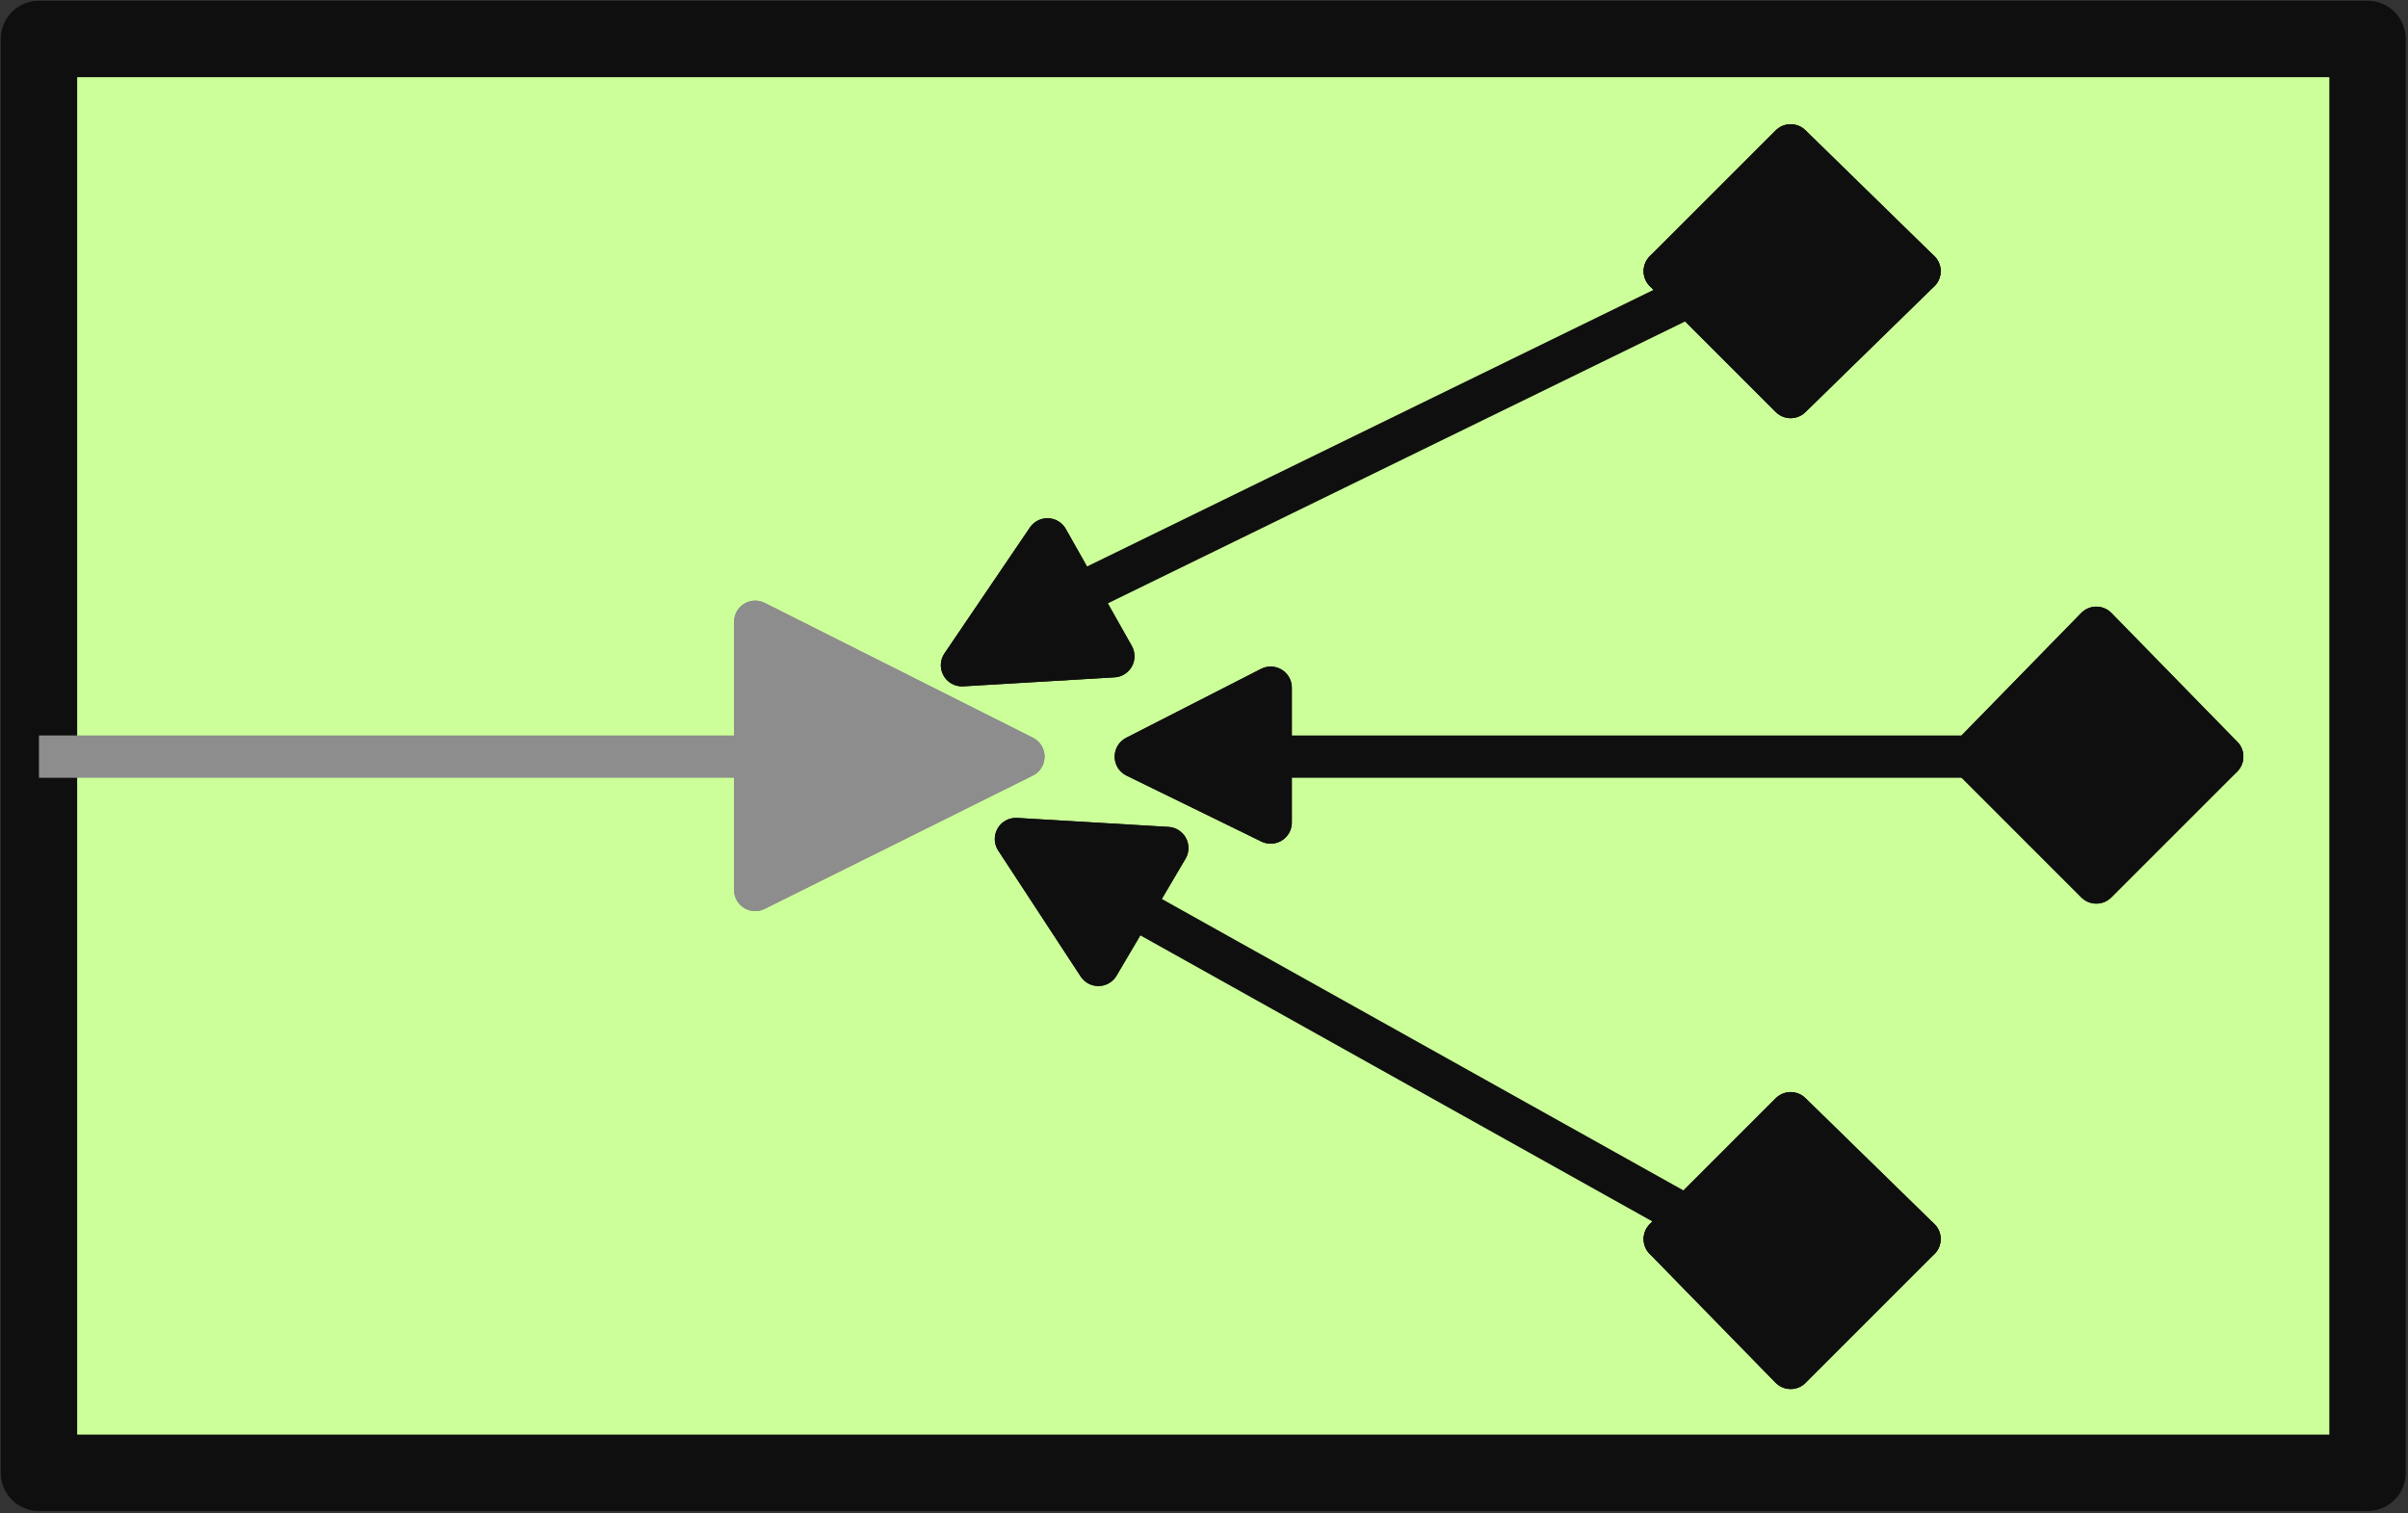 <?xml version="1.0" encoding="UTF-8"?>
<!DOCTYPE svg PUBLIC "-//W3C//DTD SVG 1.1//EN" "http://www.w3.org/Graphics/SVG/1.1/DTD/svg11.dtd">
<svg version="1.2" width="16.07mm" height="10.1mm" viewBox="15834 1649 1607 1010" preserveAspectRatio="xMidYMid" fill-rule="evenodd" stroke-width="28.222" stroke-linejoin="round" xmlns="http://www.w3.org/2000/svg" xmlns:ooo="http://xml.openoffice.org/svg/export" xmlns:xlink="http://www.w3.org/1999/xlink" xmlns:presentation="http://sun.com/xmlns/staroffice/presentation" xmlns:smil="http://www.w3.org/2001/SMIL20/" xmlns:anim="urn:oasis:names:tc:opendocument:xmlns:animation:1.0" xmlns:svg="urn:oasis:names:tc:opendocument:xmlns:svg-compatible:1.0" xml:space="preserve">
 <rect x="15834" y="1649" width="1607" height="1010" fill="#333333" stroke="none"/>
 <defs class="EmbeddedBulletChars">
  <g id="bullet-char-template-57356" transform="scale(0,-0)">
   <path d="M 580,1141 L 1163,571 580,0 -4,571 580,1141 Z"/>
  </g>
  <g id="bullet-char-template-57354" transform="scale(0,-0)">
   <path d="M 8,1128 L 1137,1128 1137,0 8,0 8,1128 Z"/>
  </g>
  <g id="bullet-char-template-10146" transform="scale(0,-0)">
   <path d="M 174,0 L 602,739 174,1481 1456,739 174,0 Z M 1358,739 L 309,1346 659,739 1358,739 Z"/>
  </g>
  <g id="bullet-char-template-10132" transform="scale(0,-0)">
   <path d="M 2015,739 L 1276,0 717,0 1260,543 174,543 174,936 1260,936 717,1481 1274,1481 2015,739 Z"/>
  </g>
  <g id="bullet-char-template-10007" transform="scale(0,-0)">
   <path d="M 0,-2 C -7,14 -16,27 -25,37 L 356,567 C 262,823 215,952 215,954 215,979 228,992 255,992 264,992 276,990 289,987 310,991 331,999 354,1012 L 381,999 492,748 772,1049 836,1024 860,1049 C 881,1039 901,1025 922,1006 886,937 835,863 770,784 769,783 710,716 594,584 L 774,223 C 774,196 753,168 711,139 L 727,119 C 717,90 699,76 672,76 641,76 570,178 457,381 L 164,-76 C 142,-110 111,-127 72,-127 30,-127 9,-110 8,-76 1,-67 -2,-52 -2,-32 -2,-23 -1,-13 0,-2 Z"/>
  </g>
  <g id="bullet-char-template-10004" transform="scale(0,-0)">
   <path d="M 285,-33 C 182,-33 111,30 74,156 52,228 41,333 41,471 41,549 55,616 82,672 116,743 169,778 240,778 293,778 328,747 346,684 L 369,508 C 377,444 397,411 428,410 L 1163,1116 C 1174,1127 1196,1133 1229,1133 1271,1133 1292,1118 1292,1087 L 1292,965 C 1292,929 1282,901 1262,881 L 442,47 C 390,-6 338,-33 285,-33 Z"/>
  </g>
  <g id="bullet-char-template-9679" transform="scale(0,-0)">
   <path d="M 813,0 C 632,0 489,54 383,161 276,268 223,411 223,592 223,773 276,916 383,1023 489,1130 632,1184 813,1184 992,1184 1136,1130 1245,1023 1353,916 1407,772 1407,592 1407,412 1353,268 1245,161 1136,54 992,0 813,0 Z"/>
  </g>
  <g id="bullet-char-template-8226" transform="scale(0,-0)">
   <path d="M 346,457 C 273,457 209,483 155,535 101,586 74,649 74,723 74,796 101,859 155,911 209,963 273,989 346,989 419,989 480,963 531,910 582,859 608,796 608,723 608,648 583,586 532,535 482,483 420,457 346,457 Z"/>
  </g>
  <g id="bullet-char-template-8211" transform="scale(0,-0)">
   <path d="M -4,459 L 1135,459 1135,606 -4,606 -4,459 Z"/>
  </g>
  <g id="bullet-char-template-61548" transform="scale(0,-0)">
   <path d="M 173,740 C 173,903 231,1043 346,1159 462,1274 601,1332 765,1332 928,1332 1067,1274 1183,1159 1299,1043 1357,903 1357,740 1357,577 1299,437 1183,322 1067,206 928,148 765,148 601,148 462,206 346,322 231,437 173,577 173,740 Z"/>
  </g>
 </defs>
 <g class="Page">
  <g class="Group">
   <g class="com.sun.star.drawing.PolyPolygonShape">
    <g id="id3">
     <rect class="BoundingBox" stroke="none" fill="none" x="15834" y="1649" width="1607" height="1010"/>
     <path fill="rgb(204,255,153)" stroke="none" d="M 15860,2632 L 17414,2632 17414,1675 15860,1675 15860,2632 Z"/>
     <path fill="none" stroke="rgb(15,15,15)" stroke-width="51" stroke-linejoin="round" d="M 15860,2632 L 17414,2632 17414,1675 15860,1675 15860,2632 Z"/>
    </g>
   </g>
   <g class="com.sun.star.drawing.LineShape">
    <g id="id4">
     <rect class="BoundingBox" stroke="none" fill="none" x="15859" y="2153" width="480" height="3"/>
     <path fill="none" stroke="rgb(141,141,141)" d="M 15860,2154 L 16337,2154"/>
    </g>
   </g>
   <g class="com.sun.star.drawing.PolyPolygonShape">
    <g id="id5">
     <rect class="BoundingBox" stroke="none" fill="none" x="16337" y="2063" width="182" height="182"/>
     <path fill="rgb(141,141,141)" stroke="none" d="M 16338,2243 L 16338,2064 16517,2154 16338,2243 Z"/>
     <path fill="none" stroke="rgb(141,141,141)" d="M 16338,2243 L 16338,2064 16517,2154 16338,2243 Z"/>
    </g>
   </g>
   <g class="com.sun.star.drawing.PolyPolygonShape">
    <g id="id6">
     <rect class="BoundingBox" stroke="none" fill="none" x="16337" y="2063" width="182" height="182"/>
     <path fill="none" stroke="rgb(141,141,141)" d="M 16517,2154 L 16338,2243 16338,2064 16517,2154 Z"/>
    </g>
   </g>
   <g class="com.sun.star.drawing.PolyPolygonShape">
    <g id="id7">
     <rect class="BoundingBox" stroke="none" fill="none" x="16944" y="1745" width="173" height="87"/>
     <path fill="rgb(15,15,15)" stroke="none" d="M 17115,1830 L 17029,1746 16945,1830 17115,1830 Z"/>
     <path fill="none" stroke="rgb(15,15,15)" d="M 17115,1830 L 17029,1746 16945,1830 17115,1830 Z"/>
    </g>
   </g>
   <g class="com.sun.star.drawing.PolyPolygonShape">
    <g id="id8">
     <rect class="BoundingBox" stroke="none" fill="none" x="16944" y="1829" width="173" height="87"/>
     <path fill="rgb(15,15,15)" stroke="none" d="M 17115,1830 L 16945,1830 17029,1914 17115,1830 Z"/>
     <path fill="none" stroke="rgb(15,15,15)" d="M 17115,1830 L 16945,1830 17029,1914 17115,1830 Z"/>
    </g>
   </g>
   <g class="com.sun.star.drawing.PolyPolygonShape">
    <g id="id9">
     <rect class="BoundingBox" stroke="none" fill="none" x="16944" y="1745" width="173" height="171"/>
     <path fill="none" stroke="rgb(15,15,15)" d="M 17029,1914 L 17115,1830 17029,1746 16945,1830 17029,1914 Z"/>
    </g>
   </g>
   <g class="com.sun.star.drawing.PolyPolygonShape">
    <g id="id10">
     <rect class="BoundingBox" stroke="none" fill="none" x="17148" y="2067" width="171" height="89"/>
     <path fill="rgb(15,15,15)" stroke="none" d="M 17317,2154 L 17233,2068 17149,2154 17317,2154 Z"/>
     <path fill="none" stroke="rgb(15,15,15)" d="M 17317,2154 L 17233,2068 17149,2154 17317,2154 Z"/>
    </g>
   </g>
   <g class="com.sun.star.drawing.PolyPolygonShape">
    <g id="id11">
     <rect class="BoundingBox" stroke="none" fill="none" x="17148" y="2153" width="171" height="87"/>
     <path fill="rgb(15,15,15)" stroke="none" d="M 17317,2154 L 17149,2154 17233,2238 17317,2154 Z"/>
     <path fill="none" stroke="rgb(15,15,15)" d="M 17317,2154 L 17149,2154 17233,2238 17317,2154 Z"/>
    </g>
   </g>
   <g class="com.sun.star.drawing.PolyPolygonShape">
    <g id="id12">
     <rect class="BoundingBox" stroke="none" fill="none" x="17148" y="2067" width="171" height="173"/>
     <path fill="none" stroke="rgb(15,15,15)" d="M 17233,2238 L 17317,2154 17233,2068 17149,2154 17233,2238 Z"/>
    </g>
   </g>
   <g class="com.sun.star.drawing.PolyPolygonShape">
    <g id="id13">
     <rect class="BoundingBox" stroke="none" fill="none" x="16944" y="2391" width="173" height="87"/>
     <path fill="rgb(15,15,15)" stroke="none" d="M 17115,2476 L 17029,2392 16945,2476 17115,2476 Z"/>
     <path fill="none" stroke="rgb(15,15,15)" d="M 17115,2476 L 17029,2392 16945,2476 17115,2476 Z"/>
    </g>
   </g>
   <g class="com.sun.star.drawing.PolyPolygonShape">
    <g id="id14">
     <rect class="BoundingBox" stroke="none" fill="none" x="16944" y="2475" width="173" height="89"/>
     <path fill="rgb(15,15,15)" stroke="none" d="M 17115,2476 L 16945,2476 17029,2562 17115,2476 Z"/>
     <path fill="none" stroke="rgb(15,15,15)" d="M 17115,2476 L 16945,2476 17029,2562 17115,2476 Z"/>
    </g>
   </g>
   <g class="com.sun.star.drawing.PolyPolygonShape">
    <g id="id15">
     <rect class="BoundingBox" stroke="none" fill="none" x="16944" y="2391" width="173" height="173"/>
     <path fill="none" stroke="rgb(15,15,15)" d="M 17029,2562 L 17115,2476 17029,2392 16945,2476 17029,2562 Z"/>
    </g>
   </g>
   <g class="com.sun.star.drawing.LineShape">
    <g id="id16">
     <rect class="BoundingBox" stroke="none" fill="none" x="16515" y="1790" width="562" height="276"/>
     <path fill="none" stroke="rgb(15,15,15)" d="M 17075,1791 L 16516,2064"/>
    </g>
   </g>
   <g class="com.sun.star.drawing.LineShape">
    <g id="id17">
     <rect class="BoundingBox" stroke="none" fill="none" x="16635" y="2153" width="684" height="3"/>
     <path fill="none" stroke="rgb(15,15,15)" d="M 17317,2154 L 16636,2154"/>
    </g>
   </g>
   <g class="com.sun.star.drawing.LineShape">
    <g id="id18">
     <rect class="BoundingBox" stroke="none" fill="none" x="16515" y="2212" width="556" height="312"/>
     <path fill="none" stroke="rgb(15,15,15)" d="M 17069,2522 L 16516,2213"/>
    </g>
   </g>
   <g class="com.sun.star.drawing.PolyPolygonShape">
    <g id="id19">
     <rect class="BoundingBox" stroke="none" fill="none" x="16591" y="2107" width="93" height="93"/>
     <path fill="rgb(15,15,15)" stroke="none" d="M 16682,2198 L 16682,2108 16592,2154 16682,2198 Z"/>
     <path fill="none" stroke="rgb(15,15,15)" d="M 16682,2198 L 16682,2108 16592,2154 16682,2198 Z"/>
    </g>
   </g>
   <g class="com.sun.star.drawing.PolyPolygonShape">
    <g id="id20">
     <rect class="BoundingBox" stroke="none" fill="none" x="16591" y="2107" width="93" height="93"/>
     <path fill="none" stroke="rgb(15,15,15)" d="M 16592,2154 L 16682,2198 16682,2108 16592,2154 Z"/>
    </g>
   </g>
   <g class="com.sun.star.drawing.PolyPolygonShape">
    <g id="id21">
     <rect class="BoundingBox" stroke="none" fill="none" x="16475" y="2008" width="104" height="87"/>
     <path fill="rgb(15,15,15)" stroke="none" d="M 16577,2087 L 16533,2009 16476,2093 16577,2087 Z"/>
     <path fill="none" stroke="rgb(15,15,15)" d="M 16577,2087 L 16533,2009 16476,2093 16577,2087 Z"/>
    </g>
   </g>
   <g class="com.sun.star.drawing.PolyPolygonShape">
    <g id="id22">
     <rect class="BoundingBox" stroke="none" fill="none" x="16475" y="2008" width="104" height="87"/>
     <path fill="none" stroke="rgb(15,15,15)" d="M 16476,2093 L 16577,2087 16533,2009 16476,2093 Z"/>
    </g>
   </g>
   <g class="com.sun.star.drawing.PolyPolygonShape">
    <g id="id23">
     <rect class="BoundingBox" stroke="none" fill="none" x="16511" y="2208" width="104" height="87"/>
     <path fill="rgb(15,15,15)" stroke="none" d="M 16613,2215 L 16567,2293 16512,2209 16613,2215 Z"/>
     <path fill="none" stroke="rgb(15,15,15)" d="M 16613,2215 L 16567,2293 16512,2209 16613,2215 Z"/>
    </g>
   </g>
   <g class="com.sun.star.drawing.PolyPolygonShape">
    <g id="id24">
     <rect class="BoundingBox" stroke="none" fill="none" x="16511" y="2208" width="104" height="87"/>
     <path fill="none" stroke="rgb(15,15,15)" d="M 16512,2209 L 16613,2215 16567,2293 16512,2209 Z"/>
    </g>
   </g>
  </g>
 </g>
</svg>